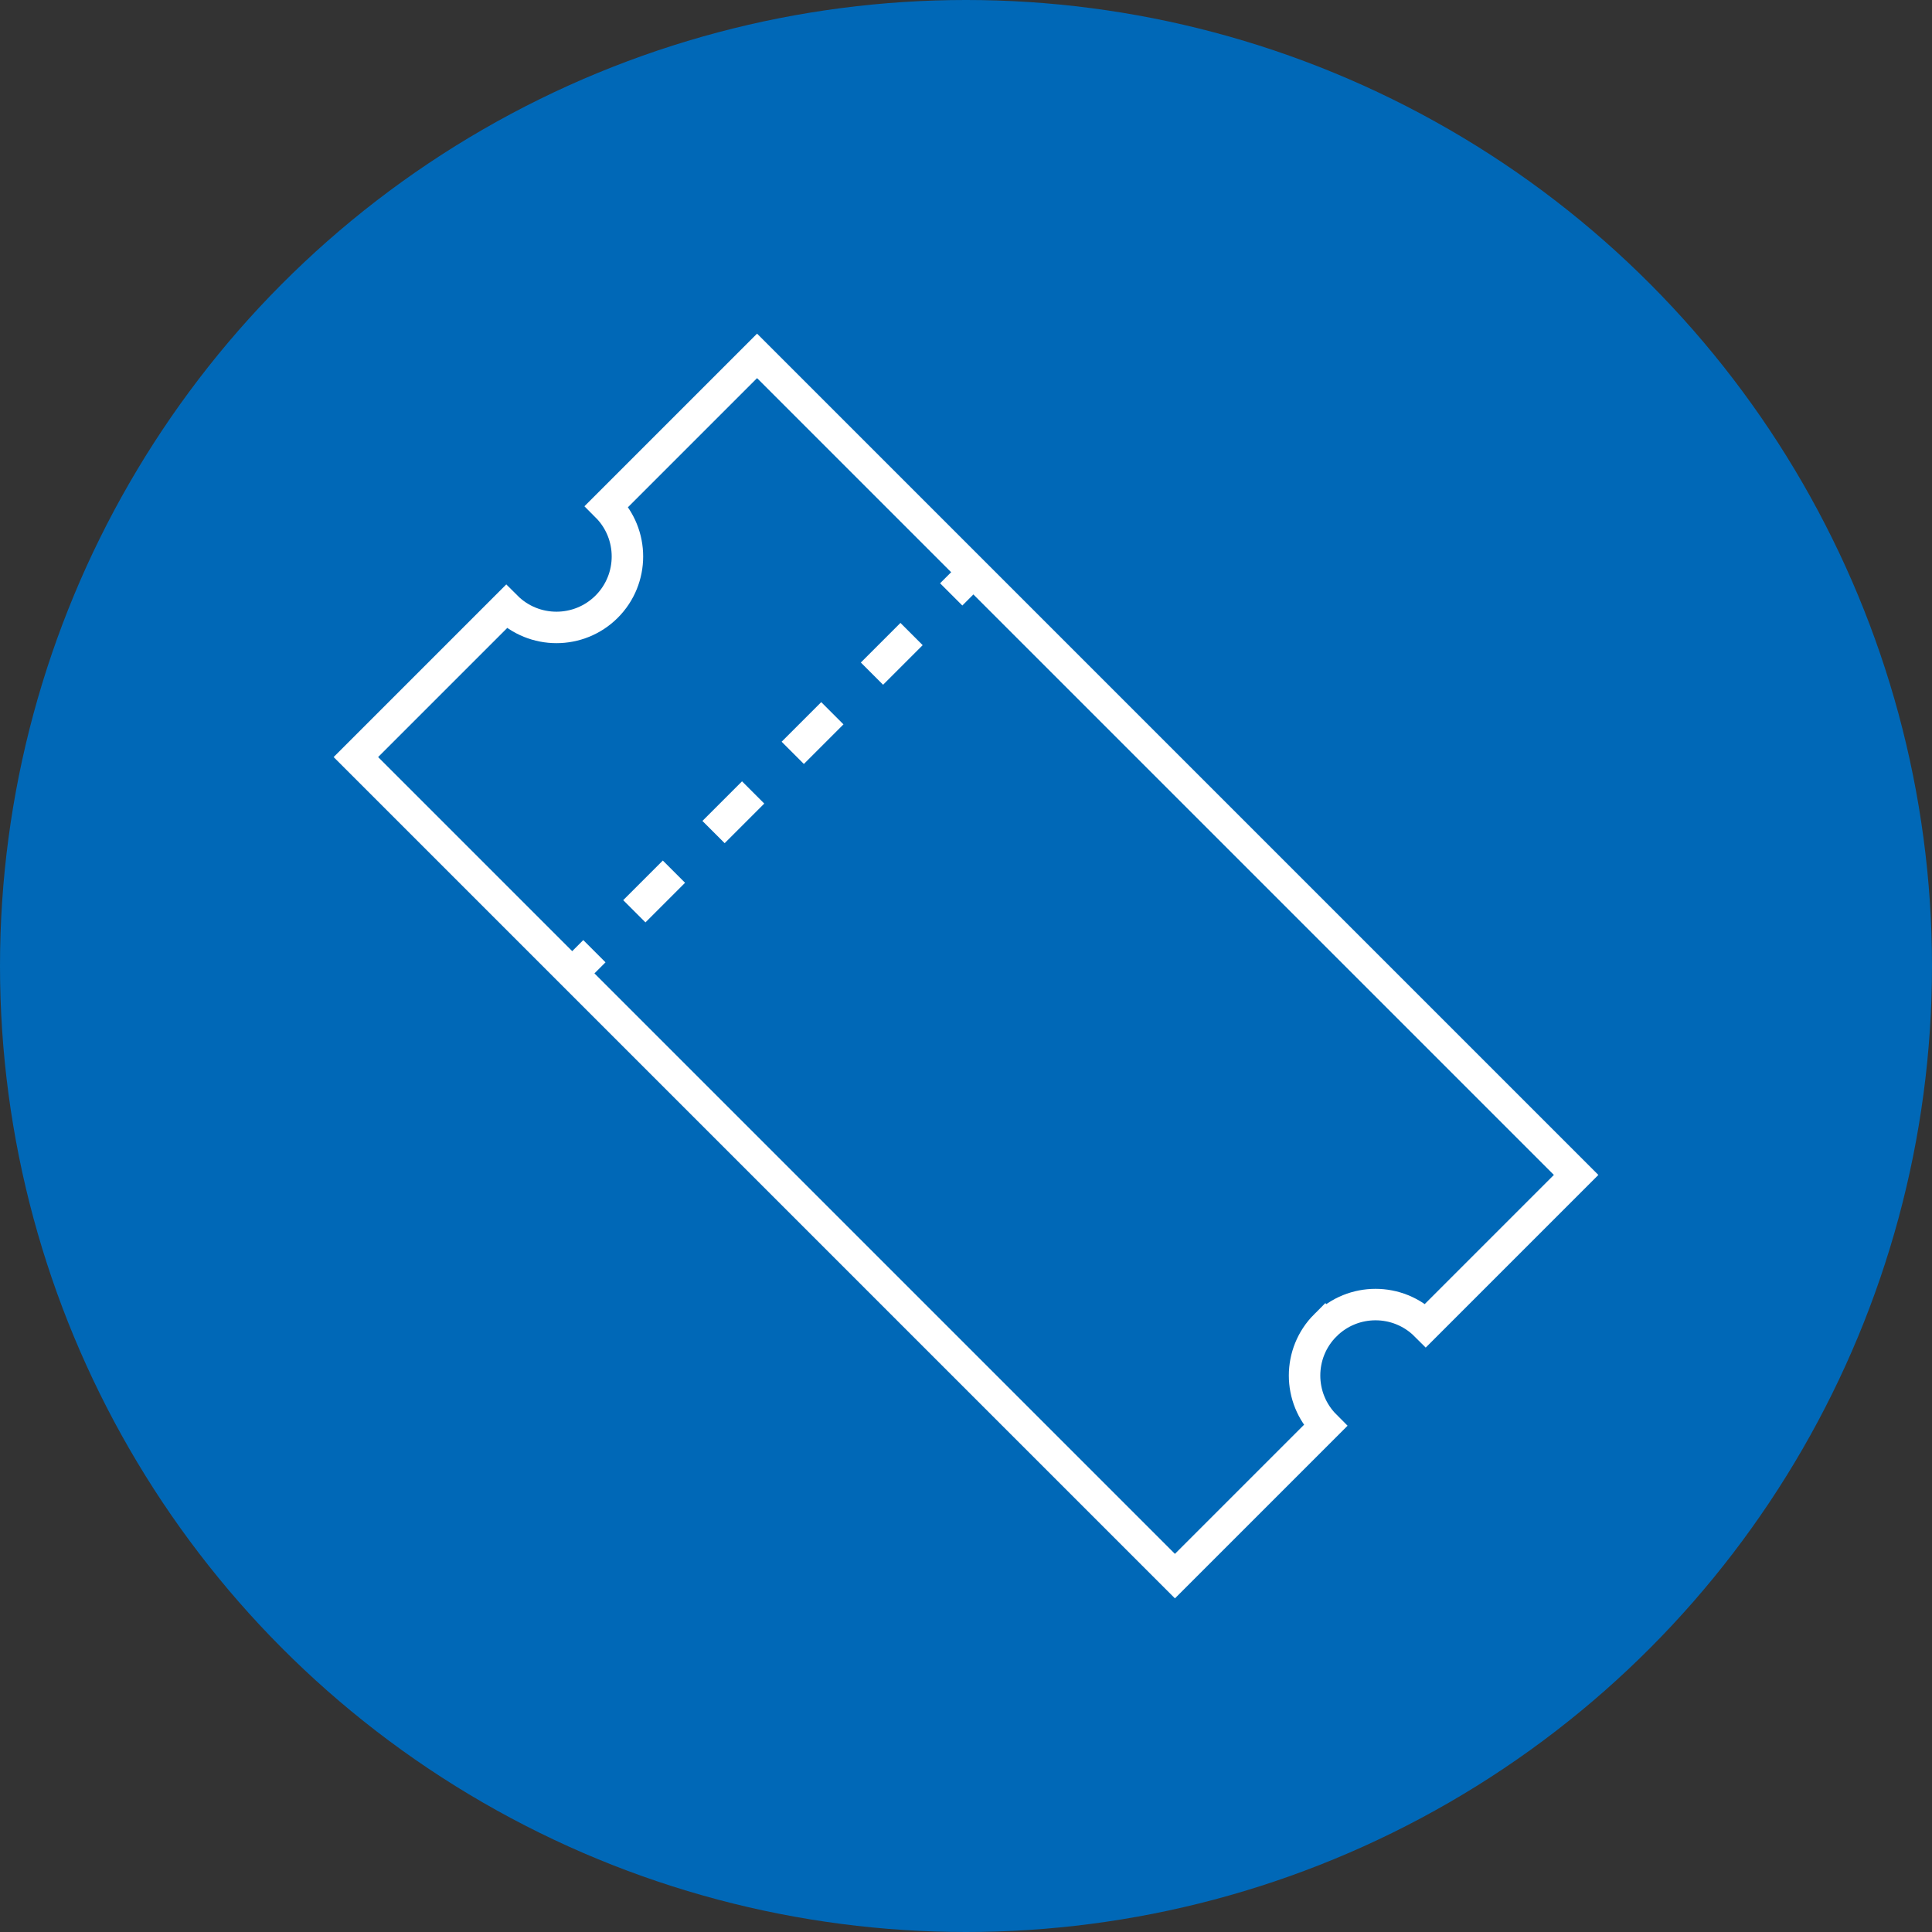 <?xml version="1.0" encoding="UTF-8"?><svg id="_レイヤー_1" xmlns="http://www.w3.org/2000/svg" viewBox="0 0 61.4 61.4"><rect x="0" y="0" width="61.4" height="61.4" fill="#333333" stroke="none"/><circle cx="30.7" cy="30.7" r="30.7" fill="#0068b7" stroke-width="0"/><path d="m42.12,42.12c.88-.88,2.31-.88,3.19,0l4.78-4.78L24.06,11.31l-4.78,4.78c.88.88.88,2.31,0,3.19-.88.88-2.31.88-3.19,0l-4.78,4.78,26.03,26.03,4.78-4.78c-.88-.88-.88-2.31,0-3.19Z" fill="none" stroke="#fff" stroke-miterlimit="10"/><line x1="30.94" y1="18.18" x2="30.23" y2="18.89" fill="none" stroke="#fff" stroke-miterlimit="10"/><line x1="28.97" y1="20.15" x2="19.52" y2="29.6" fill="none" stroke="#fff" stroke-dasharray="0 0 1.78 1.78" stroke-miterlimit="10"/><line x1="18.89" y1="30.23" x2="18.18" y2="30.94" fill="none" stroke="#fff" stroke-miterlimit="10"/></svg>